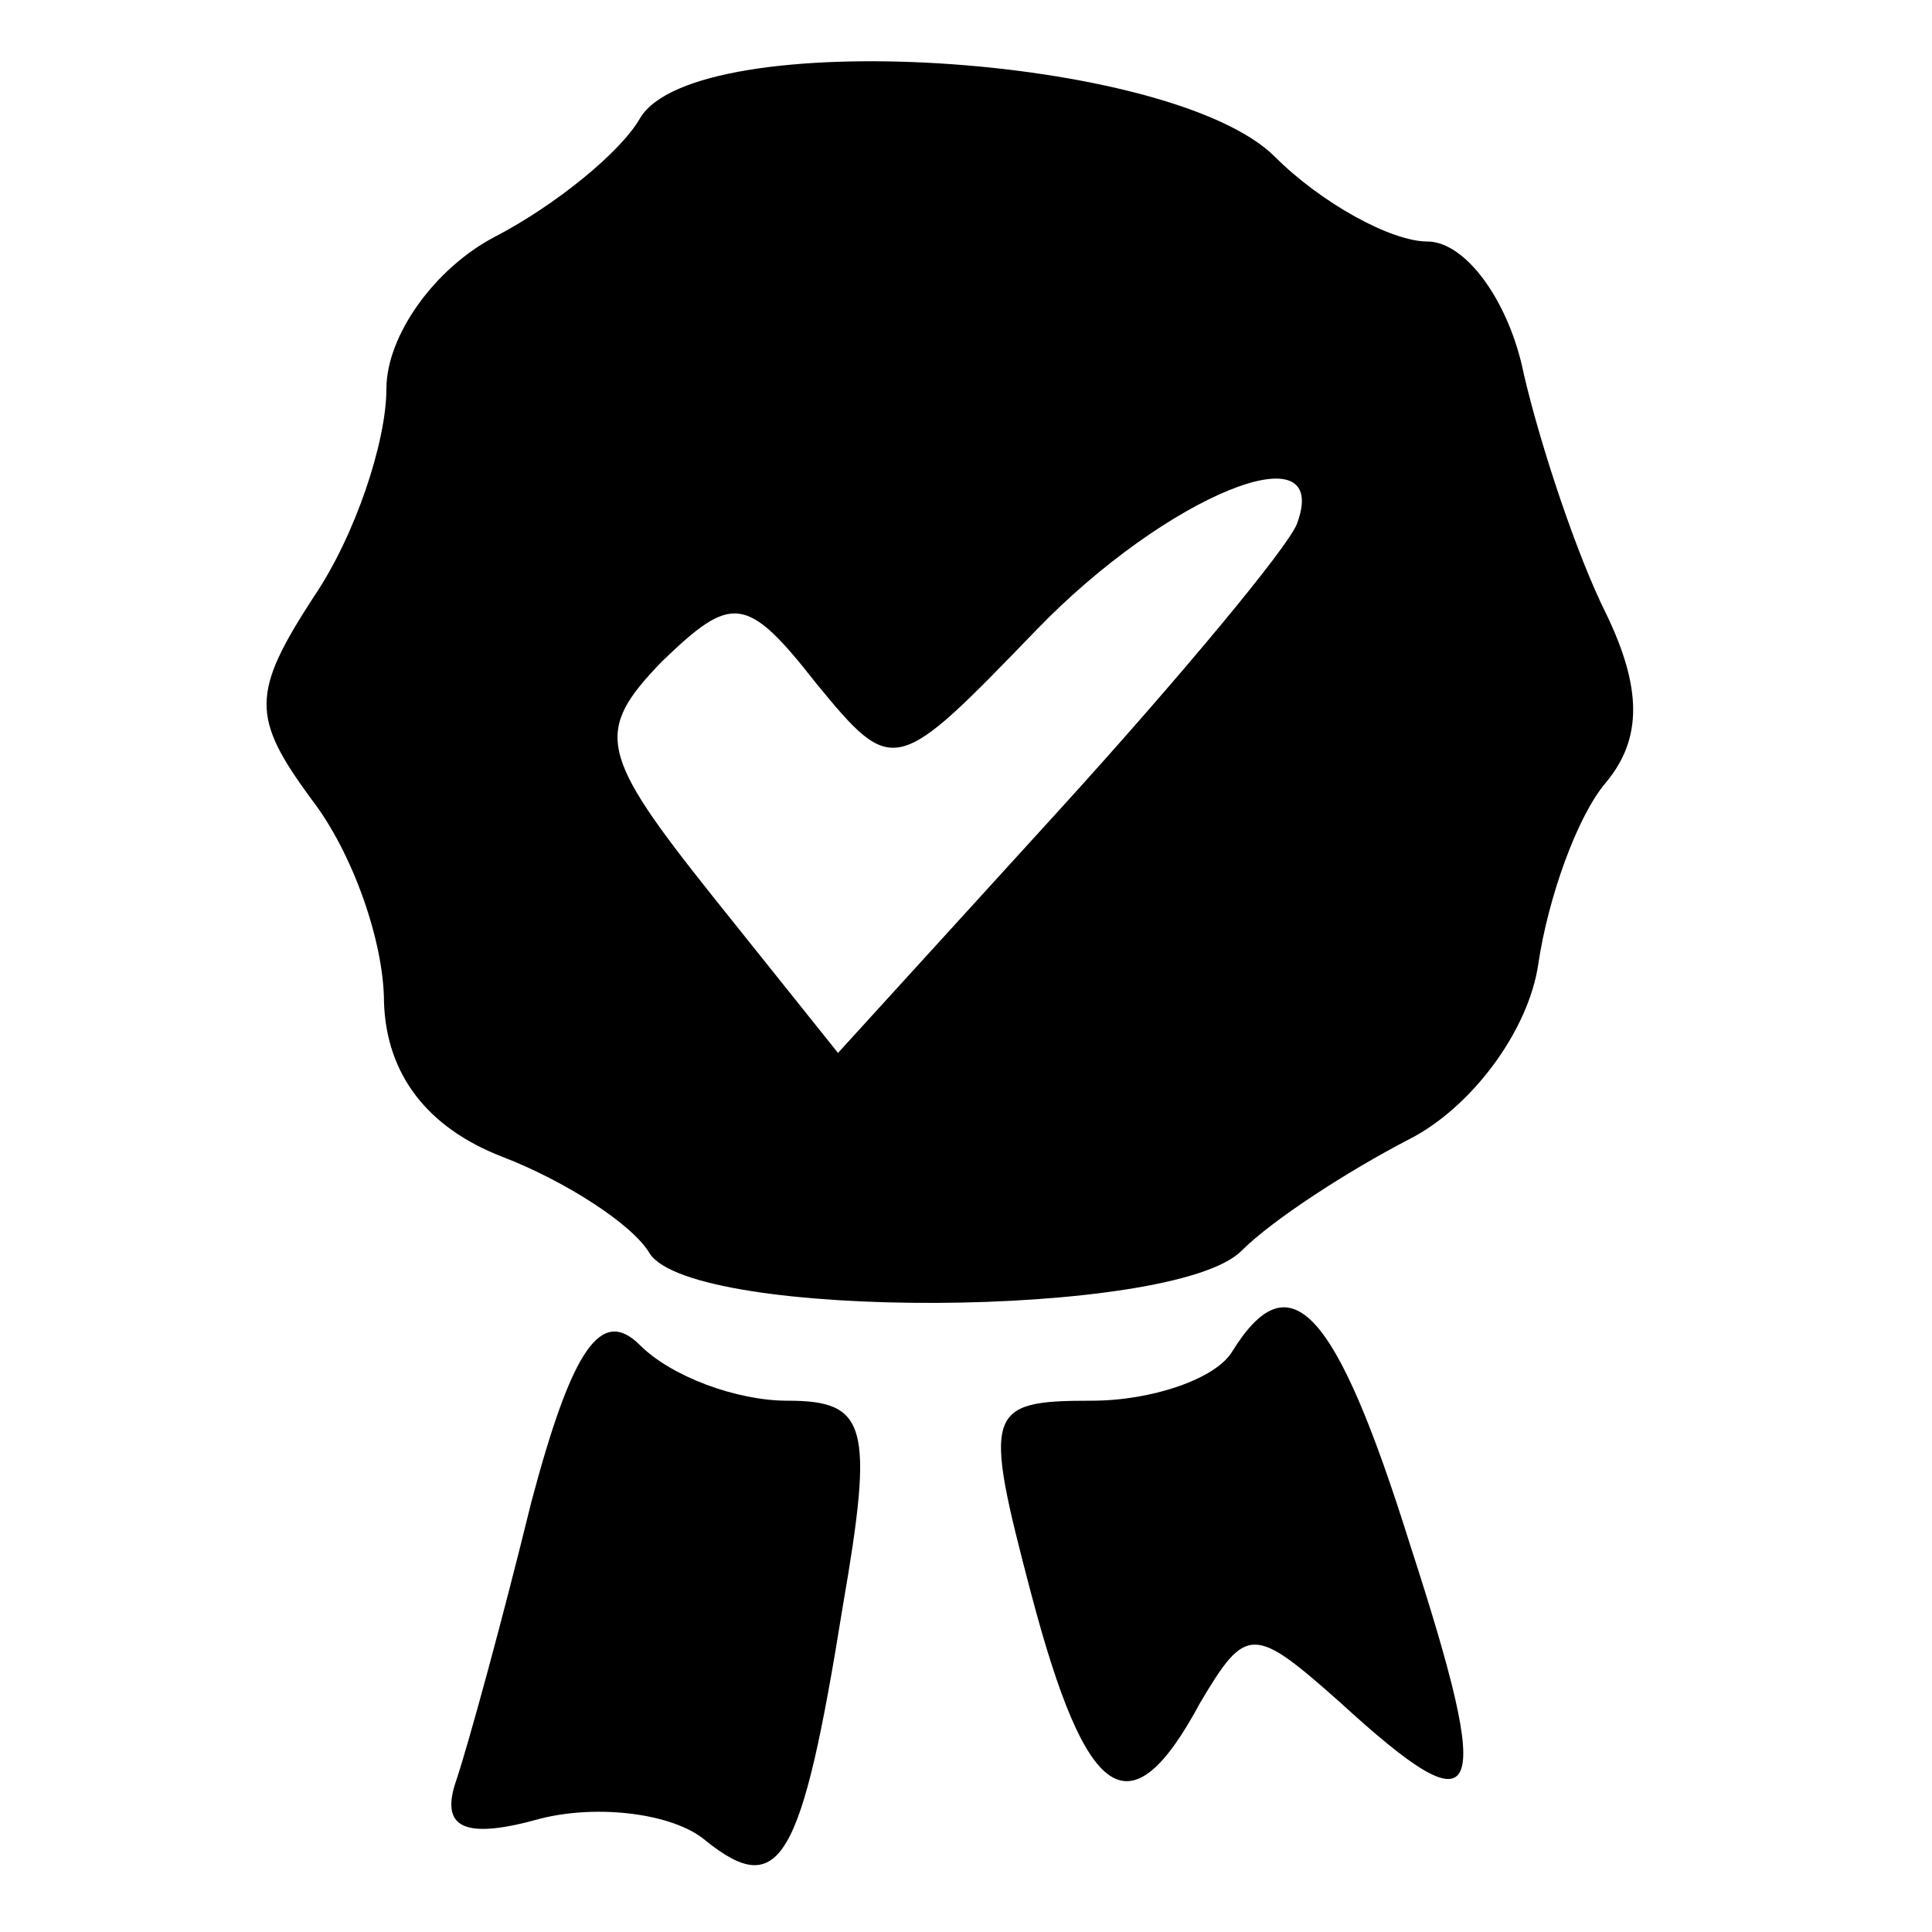 <?xml version="1.0" standalone="no"?>
<!DOCTYPE svg PUBLIC "-//W3C//DTD SVG 20010904//EN"
 "http://www.w3.org/TR/2001/REC-SVG-20010904/DTD/svg10.dtd">
<svg version="1.0" xmlns="http://www.w3.org/2000/svg"
 width="40pt" height="40pt" viewBox="0 0 40 40"
 preserveAspectRatio="xMidYMid meet">
<g transform="translate(0,40) scale(0.05,-0.05)"
fill="#000000" stroke="none">
<path d="M265 751 c-8 -14 -35 -36 -60 -49 -25 -13 -45 -41 -45 -63 0 -22 -13
-61 -30 -86 -26 -40 -26 -50 -1 -84 17 -22 30 -59 30 -84 1 -30 18 -52 49 -64
26 -10 54 -28 61 -40 18 -28 217 -27 245 1 13 13 44 33 69 46 26 13 50 45 54
73 4 27 16 61 28 75 15 18 15 39 0 70 -12 24 -27 69 -34 99 -6 30 -24 55 -40
55 -15 0 -44 16 -63 35 -43 43 -240 55 -263 16z m272 -168 c-4 -10 -48 -63
-98 -118 l-92 -101 -52 65 c-47 59 -49 68 -21 97 29 28 35 28 64 -9 32 -39 33
-38 91 22 54 56 123 84 108 44z"/>
<path d="M220 178 c-12 -49 -26 -100 -31 -115 -7 -20 3 -25 35 -16 24 6 55 2
68 -9 31 -25 40 -9 57 97 13 75 10 85 -23 85 -21 0 -48 10 -61 23 -16 16 -28
-1 -45 -65z"/>
<path d="M510 240 c-7 -11 -33 -20 -58 -20 -44 0 -45 -4 -25 -80 23 -87 41
-99 70 -45 19 32 22 32 58 0 59 -54 64 -43 29 65 -31 99 -50 119 -74 80z"/>
</g>
</svg>
